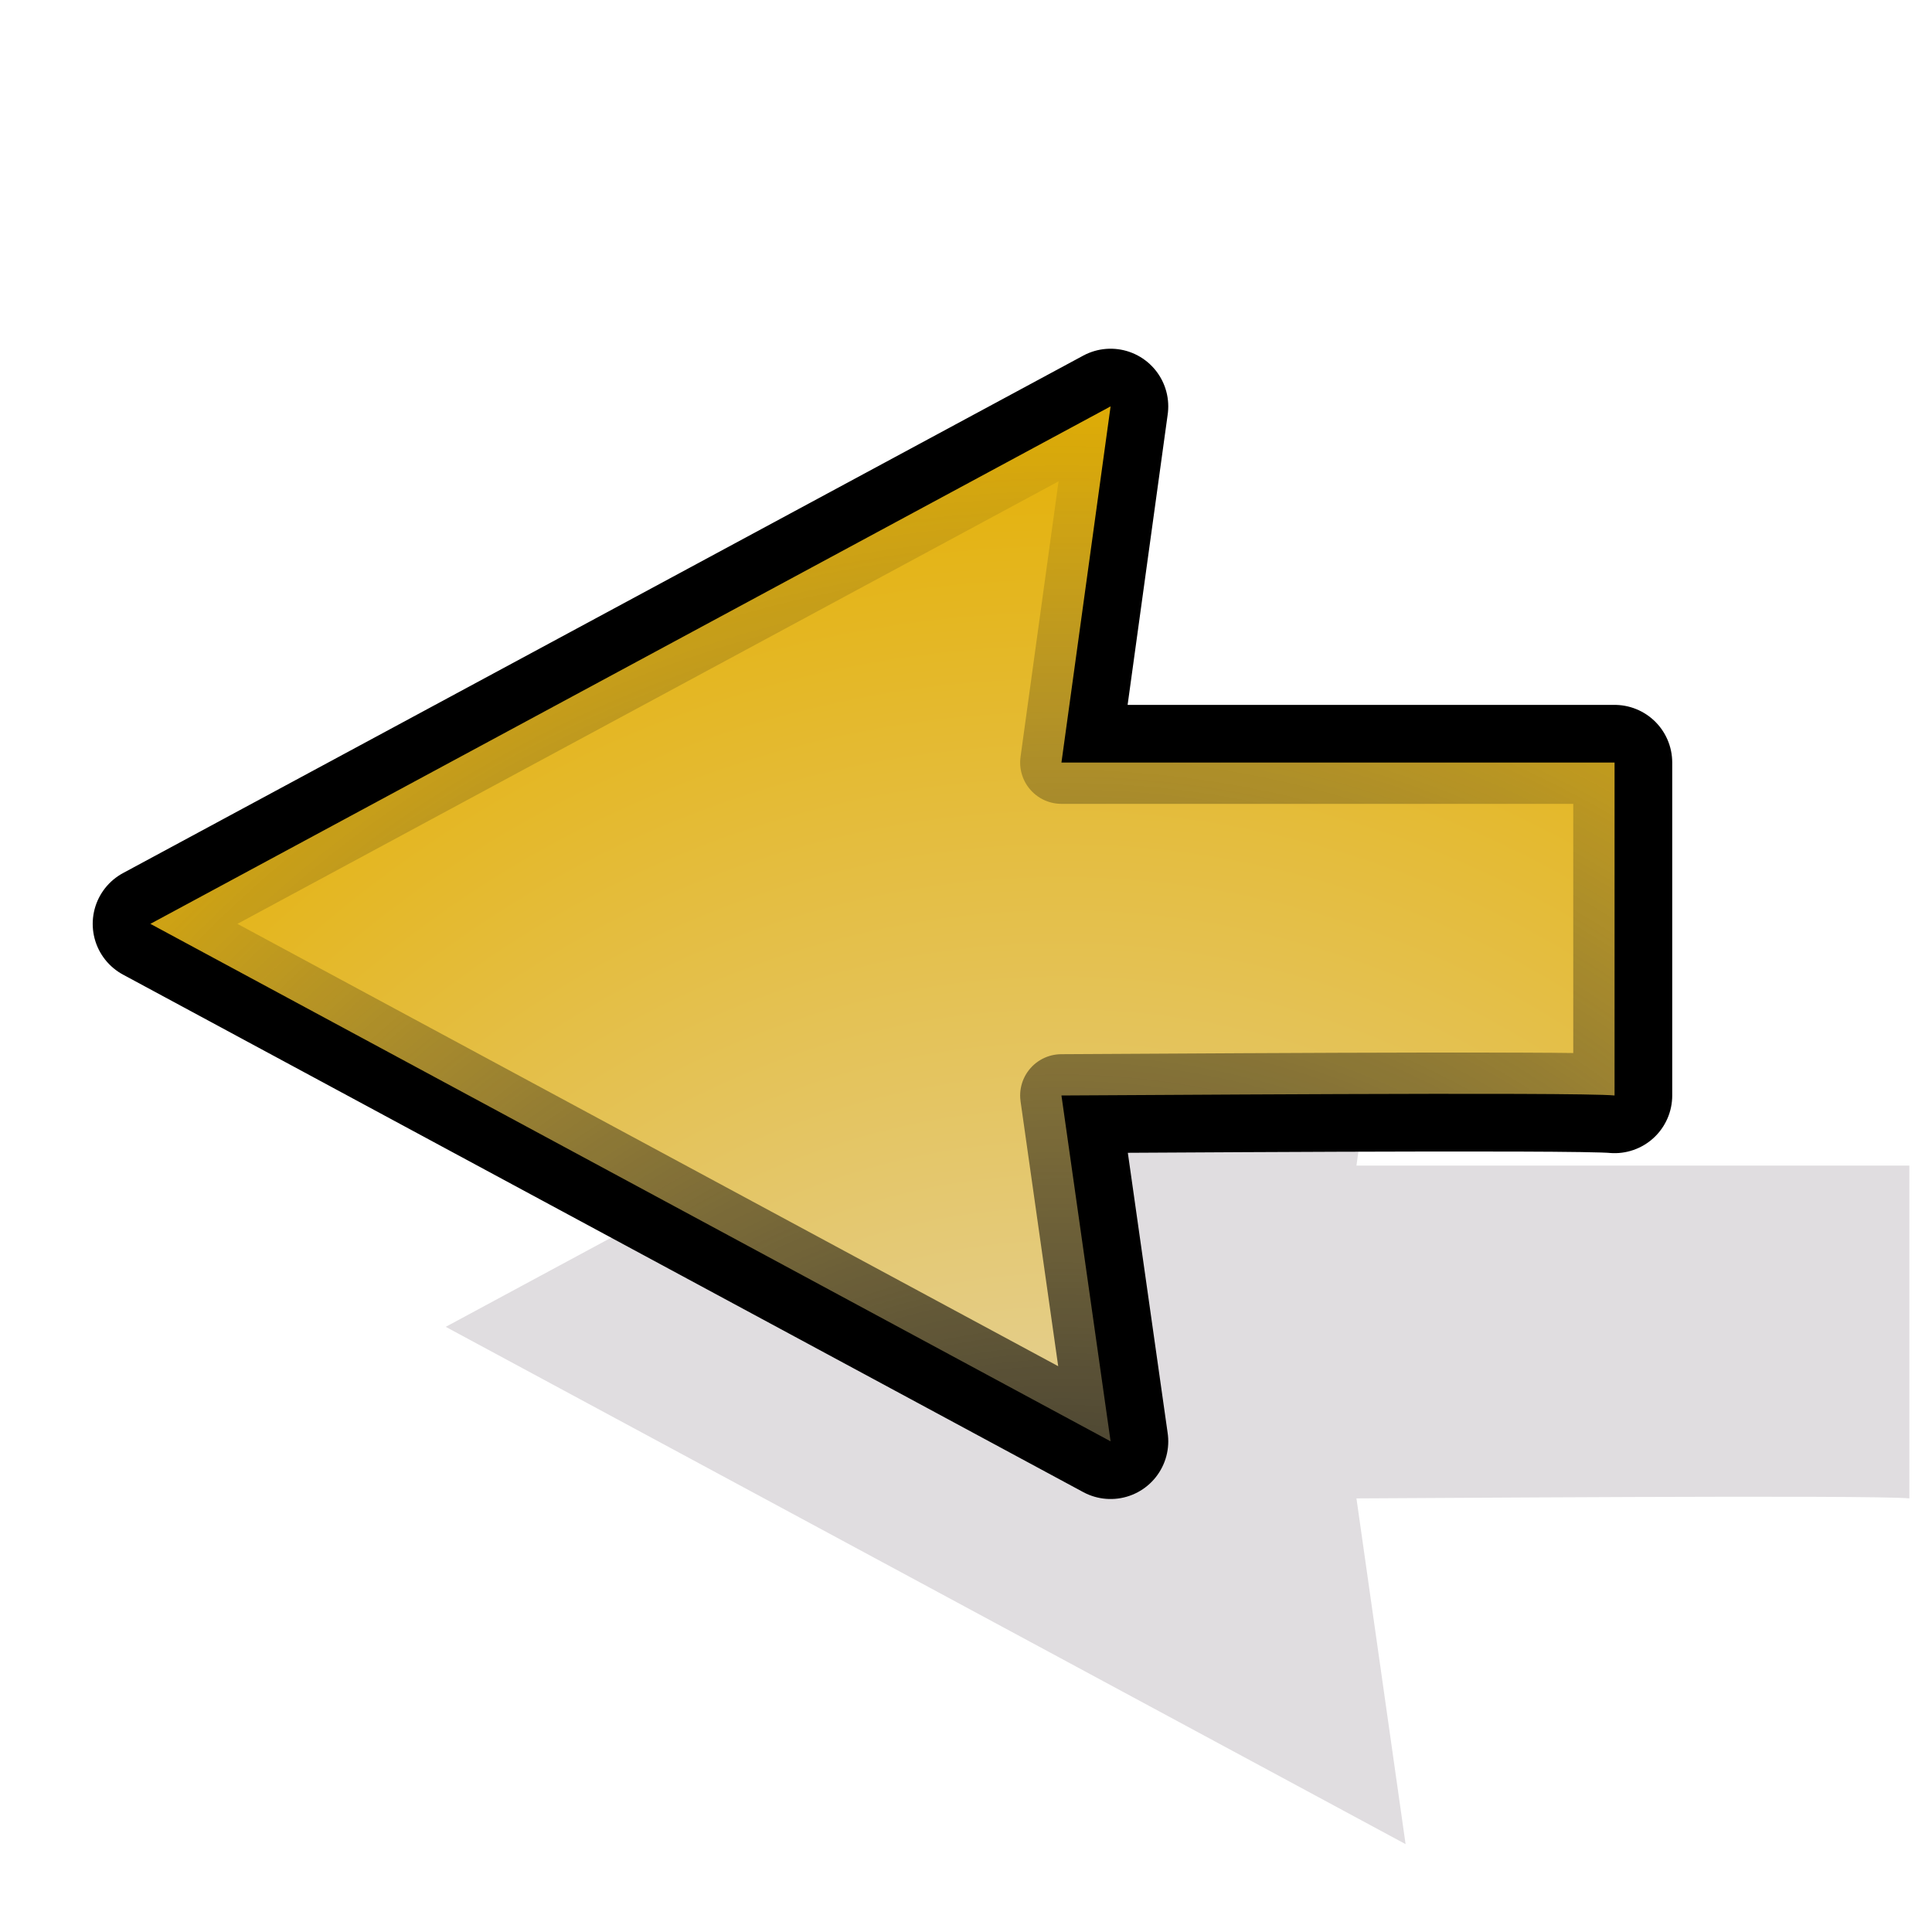 <?xml version="1.0" encoding="UTF-8" standalone="no"?>
<!-- Created with Inkscape (http://www.inkscape.org/) -->
<svg
   xmlns:dc="http://purl.org/dc/elements/1.1/"
   xmlns:cc="http://web.resource.org/cc/"
   xmlns:rdf="http://www.w3.org/1999/02/22-rdf-syntax-ns#"
   xmlns:svg="http://www.w3.org/2000/svg"
   xmlns="http://www.w3.org/2000/svg"
   xmlns:xlink="http://www.w3.org/1999/xlink"
   xmlns:sodipodi="http://sodipodi.sourceforge.net/DTD/sodipodi-0.dtd"
   xmlns:inkscape="http://www.inkscape.org/namespaces/inkscape"
   version="1.0"
   width="100"
   height="100"
   id="svg2"
   sodipodi:version="0.32"
   inkscape:version="0.45.1"
   sodipodi:docname="arrow_left.svg"
   sodipodi:docbase="/home/tris/src/aten-devel/src/gui-qt/icons"
   inkscape:output_extension="org.inkscape.output.svg.inkscape">
  <sodipodi:namedview
     inkscape:window-height="714"
     inkscape:window-width="1024"
     inkscape:pageshadow="2"
     inkscape:pageopacity="0.0"
     guidetolerance="10.0"
     gridtolerance="10.0"
     objecttolerance="10.0"
     borderopacity="1.0"
     bordercolor="#666666"
     pagecolor="#ffffff"
     id="base"
     inkscape:zoom="1.7288761"
     inkscape:cx="51.515554"
     inkscape:cy="-11.926566"
     inkscape:window-x="0"
     inkscape:window-y="6"
     inkscape:current-layer="svg2" />
  <defs
     id="defs4">
    <linearGradient
       id="linearGradient3197">
      <stop
         style="stop-color:#e4e1e1;stop-opacity:1;"
         offset="0"
         id="stop3199" />
      <stop
         style="stop-color:#e4af00;stop-opacity:1;"
         offset="1"
         id="stop3201" />
    </linearGradient>
    <linearGradient
       inkscape:collect="always"
       id="linearGradient3189">
      <stop
         style="stop-color:#000000;stop-opacity:1;"
         offset="0"
         id="stop3191" />
      <stop
         style="stop-color:#000000;stop-opacity:0;"
         offset="1"
         id="stop3193" />
    </linearGradient>
    <linearGradient
       id="linearGradient6804">
      <stop
         style="stop-color:#f5ffff;stop-opacity:1;"
         offset="0"
         id="stop6806" />
      <stop
         style="stop-color:#edff00;stop-opacity:1;"
         offset="1"
         id="stop6808" />
    </linearGradient>
    <marker
       inkscape:stockid="Arrow1Lend"
       orient="auto"
       refY="0.0"
       refX="0.0"
       id="Arrow1Lend"
       style="overflow:visible;">
      <path
         id="path4646"
         d="M 0.0,0.0 L 5.0,-5.0 L -12.5,0.0 L 5.0,5.0 L 0.0,0.0 z "
         style="fill-rule:evenodd;stroke:#000000;stroke-width:1.0pt;marker-start:none;"
         transform="scale(0.8) rotate(180) translate(12.5,0)" />
    </marker>
    <linearGradient
       id="linearGradient3384">
      <stop
         style="stop-color:#0000ff;stop-opacity:1;"
         offset="0"
         id="stop3386" />
      <stop
         style="stop-color:#000000;stop-opacity:1"
         offset="1"
         id="stop3388" />
    </linearGradient>
    <linearGradient
       id="linearGradient3252">
      <stop
         style="stop-color:#ffffff;stop-opacity:1"
         offset="0"
         id="stop3254" />
      <stop
         style="stop-color:#7f7fff;stop-opacity:0;"
         offset="1"
         id="stop3256" />
    </linearGradient>
    <linearGradient
       id="linearGradient3149">
      <stop
         style="stop-color:#aa4400;stop-opacity:1"
         offset="0"
         id="stop3151" />
      <stop
         style="stop-color:#aa4400;stop-opacity:0.649"
         offset="1"
         id="stop3153" />
    </linearGradient>
    <linearGradient
       id="linearGradient3186">
      <stop
         style="stop-color:#aaaaaa;stop-opacity:1"
         offset="0"
         id="stop3188" />
      <stop
         style="stop-color:#fffffd;stop-opacity:0.502"
         offset="1"
         id="stop3190" />
    </linearGradient>
    <radialGradient
       cx="58.012"
       cy="63.346"
       r="33.113"
       fx="58.012"
       fy="63.346"
       id="radialGradient3260"
       xlink:href="#linearGradient3252"
       gradientUnits="userSpaceOnUse" />
    <linearGradient
       x1="25.398"
       y1="63.346"
       x2="90.625"
       y2="63.346"
       id="linearGradient3390"
       xlink:href="#linearGradient3384"
       gradientUnits="userSpaceOnUse" />
    <linearGradient
       x1="25.398"
       y1="63.346"
       x2="90.625"
       y2="63.346"
       id="linearGradient3459"
       xlink:href="#linearGradient3384"
       gradientUnits="userSpaceOnUse" />
    <radialGradient
       cx="58.012"
       cy="63.346"
       r="33.113"
       fx="58.012"
       fy="63.346"
       id="radialGradient3461"
       xlink:href="#linearGradient3252"
       gradientUnits="userSpaceOnUse" />
    <linearGradient
       x1="25.398"
       y1="63.346"
       x2="90.625"
       y2="63.346"
       id="linearGradient3480"
       xlink:href="#linearGradient3384"
       gradientUnits="userSpaceOnUse" />
    <radialGradient
       cx="58.012"
       cy="63.346"
       r="33.113"
       fx="58.012"
       fy="63.346"
       id="radialGradient3482"
       xlink:href="#linearGradient3252"
       gradientUnits="userSpaceOnUse" />
    <linearGradient
       x1="25.398"
       y1="63.346"
       x2="90.625"
       y2="63.346"
       id="linearGradient3490"
       xlink:href="#linearGradient3384"
       gradientUnits="userSpaceOnUse" />
    <radialGradient
       cx="58.012"
       cy="63.346"
       r="33.113"
       fx="58.012"
       fy="63.346"
       id="radialGradient3492"
       xlink:href="#linearGradient3252"
       gradientUnits="userSpaceOnUse" />
    <radialGradient
       inkscape:collect="always"
       xlink:href="#linearGradient3252"
       id="radialGradient2667"
       gradientUnits="userSpaceOnUse"
       cx="58.012"
       cy="63.346"
       fx="58.012"
       fy="63.346"
       r="33.113"
       gradientTransform="matrix(0.274,0,0,0.274,28.804,13.981)" />
    <linearGradient
       inkscape:collect="always"
       xlink:href="#linearGradient3384"
       id="linearGradient2670"
       gradientUnits="userSpaceOnUse"
       x1="25.398"
       y1="63.346"
       x2="90.625"
       y2="63.346"
       gradientTransform="matrix(0.345,0.345,-0.345,0.345,52.459,-4.522)" />
    <linearGradient
       inkscape:collect="always"
       xlink:href="#linearGradient3384"
       id="linearGradient3664"
       gradientUnits="userSpaceOnUse"
       gradientTransform="matrix(0.345,0.345,-0.345,0.345,52.459,-4.522)"
       x1="25.398"
       y1="63.346"
       x2="90.625"
       y2="63.346" />
    <radialGradient
       inkscape:collect="always"
       xlink:href="#linearGradient3252"
       id="radialGradient3666"
       gradientUnits="userSpaceOnUse"
       gradientTransform="matrix(0.274,0,0,0.274,28.804,13.981)"
       cx="58.012"
       cy="63.346"
       fx="58.012"
       fy="63.346"
       r="33.113" />
    <linearGradient
       inkscape:collect="always"
       xlink:href="#linearGradient3384"
       id="linearGradient3676"
       gradientUnits="userSpaceOnUse"
       gradientTransform="matrix(0.345,0.345,-0.345,0.345,52.459,-4.522)"
       x1="25.398"
       y1="63.346"
       x2="90.625"
       y2="63.346" />
    <radialGradient
       inkscape:collect="always"
       xlink:href="#linearGradient3252"
       id="radialGradient3678"
       gradientUnits="userSpaceOnUse"
       gradientTransform="matrix(0.274,0,0,0.274,28.804,13.981)"
       cx="58.012"
       cy="63.346"
       fx="58.012"
       fy="63.346"
       r="33.113" />
    <radialGradient
       inkscape:collect="always"
       xlink:href="#linearGradient6804"
       id="radialGradient6812"
       cx="-36.188"
       cy="-6.907"
       fx="-36.188"
       fy="-6.907"
       r="23.579"
       gradientTransform="matrix(1,0,0,1.021,0,0.146)"
       gradientUnits="userSpaceOnUse" />
    <radialGradient
       inkscape:collect="always"
       xlink:href="#linearGradient6804"
       id="radialGradient6822"
       gradientUnits="userSpaceOnUse"
       gradientTransform="matrix(1,0,0,1.021,0,0.146)"
       cx="-36.188"
       cy="-6.907"
       fx="-36.188"
       fy="-6.907"
       r="23.579" />
    <linearGradient
       inkscape:collect="always"
       xlink:href="#linearGradient3384"
       id="linearGradient6832"
       gradientUnits="userSpaceOnUse"
       gradientTransform="matrix(0.269,0.269,-0.269,0.269,114.697,-25.852)"
       x1="25.398"
       y1="63.346"
       x2="90.625"
       y2="63.346" />
    <radialGradient
       inkscape:collect="always"
       xlink:href="#linearGradient3252"
       id="radialGradient6834"
       gradientUnits="userSpaceOnUse"
       gradientTransform="matrix(0.213,0,0,0.213,96.275,-11.441)"
       cx="58.012"
       cy="63.346"
       fx="58.012"
       fy="63.346"
       r="33.113" />
    <radialGradient
       inkscape:collect="always"
       xlink:href="#linearGradient3197"
       id="radialGradient3238"
       gradientUnits="userSpaceOnUse"
       gradientTransform="matrix(-1.709,0,0,1.916,141.762,8.288)"
       cx="50.059"
       cy="48.854"
       fx="50.059"
       fy="48.854"
       r="42.138" />
    <radialGradient
       inkscape:collect="always"
       xlink:href="#linearGradient3189"
       id="radialGradient3240"
       gradientUnits="userSpaceOnUse"
       gradientTransform="matrix(-1.709,0,0,1.916,141.762,8.288)"
       cx="50.059"
       cy="48.854"
       fx="50.059"
       fy="48.854"
       r="42.138" />
    <radialGradient
       inkscape:collect="always"
       xlink:href="#linearGradient3197"
       id="radialGradient4227"
       gradientUnits="userSpaceOnUse"
       gradientTransform="matrix(-1.709,0,0,1.916,141.762,8.288)"
       cx="50.059"
       cy="48.854"
       fx="50.059"
       fy="48.854"
       r="42.138" />
    <radialGradient
       inkscape:collect="always"
       xlink:href="#linearGradient3189"
       id="radialGradient4229"
       gradientUnits="userSpaceOnUse"
       gradientTransform="matrix(-1.709,0,0,1.916,141.762,8.288)"
       cx="50.059"
       cy="48.854"
       fx="50.059"
       fy="48.854"
       r="42.138" />
    <radialGradient
       inkscape:collect="always"
       xlink:href="#linearGradient3197"
       id="radialGradient4237"
       gradientUnits="userSpaceOnUse"
       gradientTransform="matrix(-1.709,0,0,1.916,141.762,8.288)"
       cx="50.059"
       cy="48.854"
       fx="50.059"
       fy="48.854"
       r="42.138" />
    <radialGradient
       inkscape:collect="always"
       xlink:href="#linearGradient3189"
       id="radialGradient4239"
       gradientUnits="userSpaceOnUse"
       gradientTransform="matrix(-1.709,0,0,1.916,141.762,8.288)"
       cx="50.059"
       cy="48.854"
       fx="50.059"
       fy="48.854"
       r="42.138" />
  </defs>
  <path
     style="fill:#e0dde0;fill-opacity:1;fill-rule:evenodd;stroke:none;stroke-width:4.037;stroke-linecap:round;stroke-linejoin:round;stroke-miterlimit:4;stroke-dashoffset:0;stroke-opacity:1"
     d="M 70.21,60.331 L 72.753,41.902 L 23.071,68.677 L 72.753,95.452 L 70.21,77.557 C 72.173,77.557 96.917,77.363 98.829,77.557 L 98.829,60.331 L 70.21,60.331 z "
     id="path4225"
     sodipodi:nodetypes="cccccccc" />
  <g
     id="g4217"
     transform="matrix(1.059,0,0,1.059,-4.567,-3.507)">
    <path
       sodipodi:nodetypes="cccccccc"
       id="path3242"
       d="M 56.192,40.582 L 58.594,23.174 L 11.662,48.466 L 58.594,73.759 L 56.192,56.855 C 58.046,56.855 81.42,56.671 83.226,56.855 L 83.226,40.582 L 56.192,40.582 z "
       style="fill:none;fill-opacity:1;fill-rule:evenodd;stroke:#000000;stroke-width:5.637;stroke-linecap:round;stroke-linejoin:round;stroke-miterlimit:4;stroke-dasharray:none;stroke-dashoffset:0;stroke-opacity:1" />
    <path
       sodipodi:nodetypes="cccccccc"
       id="path3176"
       d="M 56.192,40.582 L 58.594,23.174 L 11.662,48.466 L 58.594,73.759 L 56.192,56.855 C 58.046,56.855 81.42,56.671 83.226,56.855 L 83.226,40.582 L 56.192,40.582 z "
       style="fill:url(#radialGradient4237);fill-opacity:1;fill-rule:evenodd;stroke:url(#radialGradient4239);stroke-width:4.037;stroke-linecap:round;stroke-linejoin:round;stroke-miterlimit:4;stroke-dashoffset:0;stroke-opacity:1" />
  </g>
</svg>

